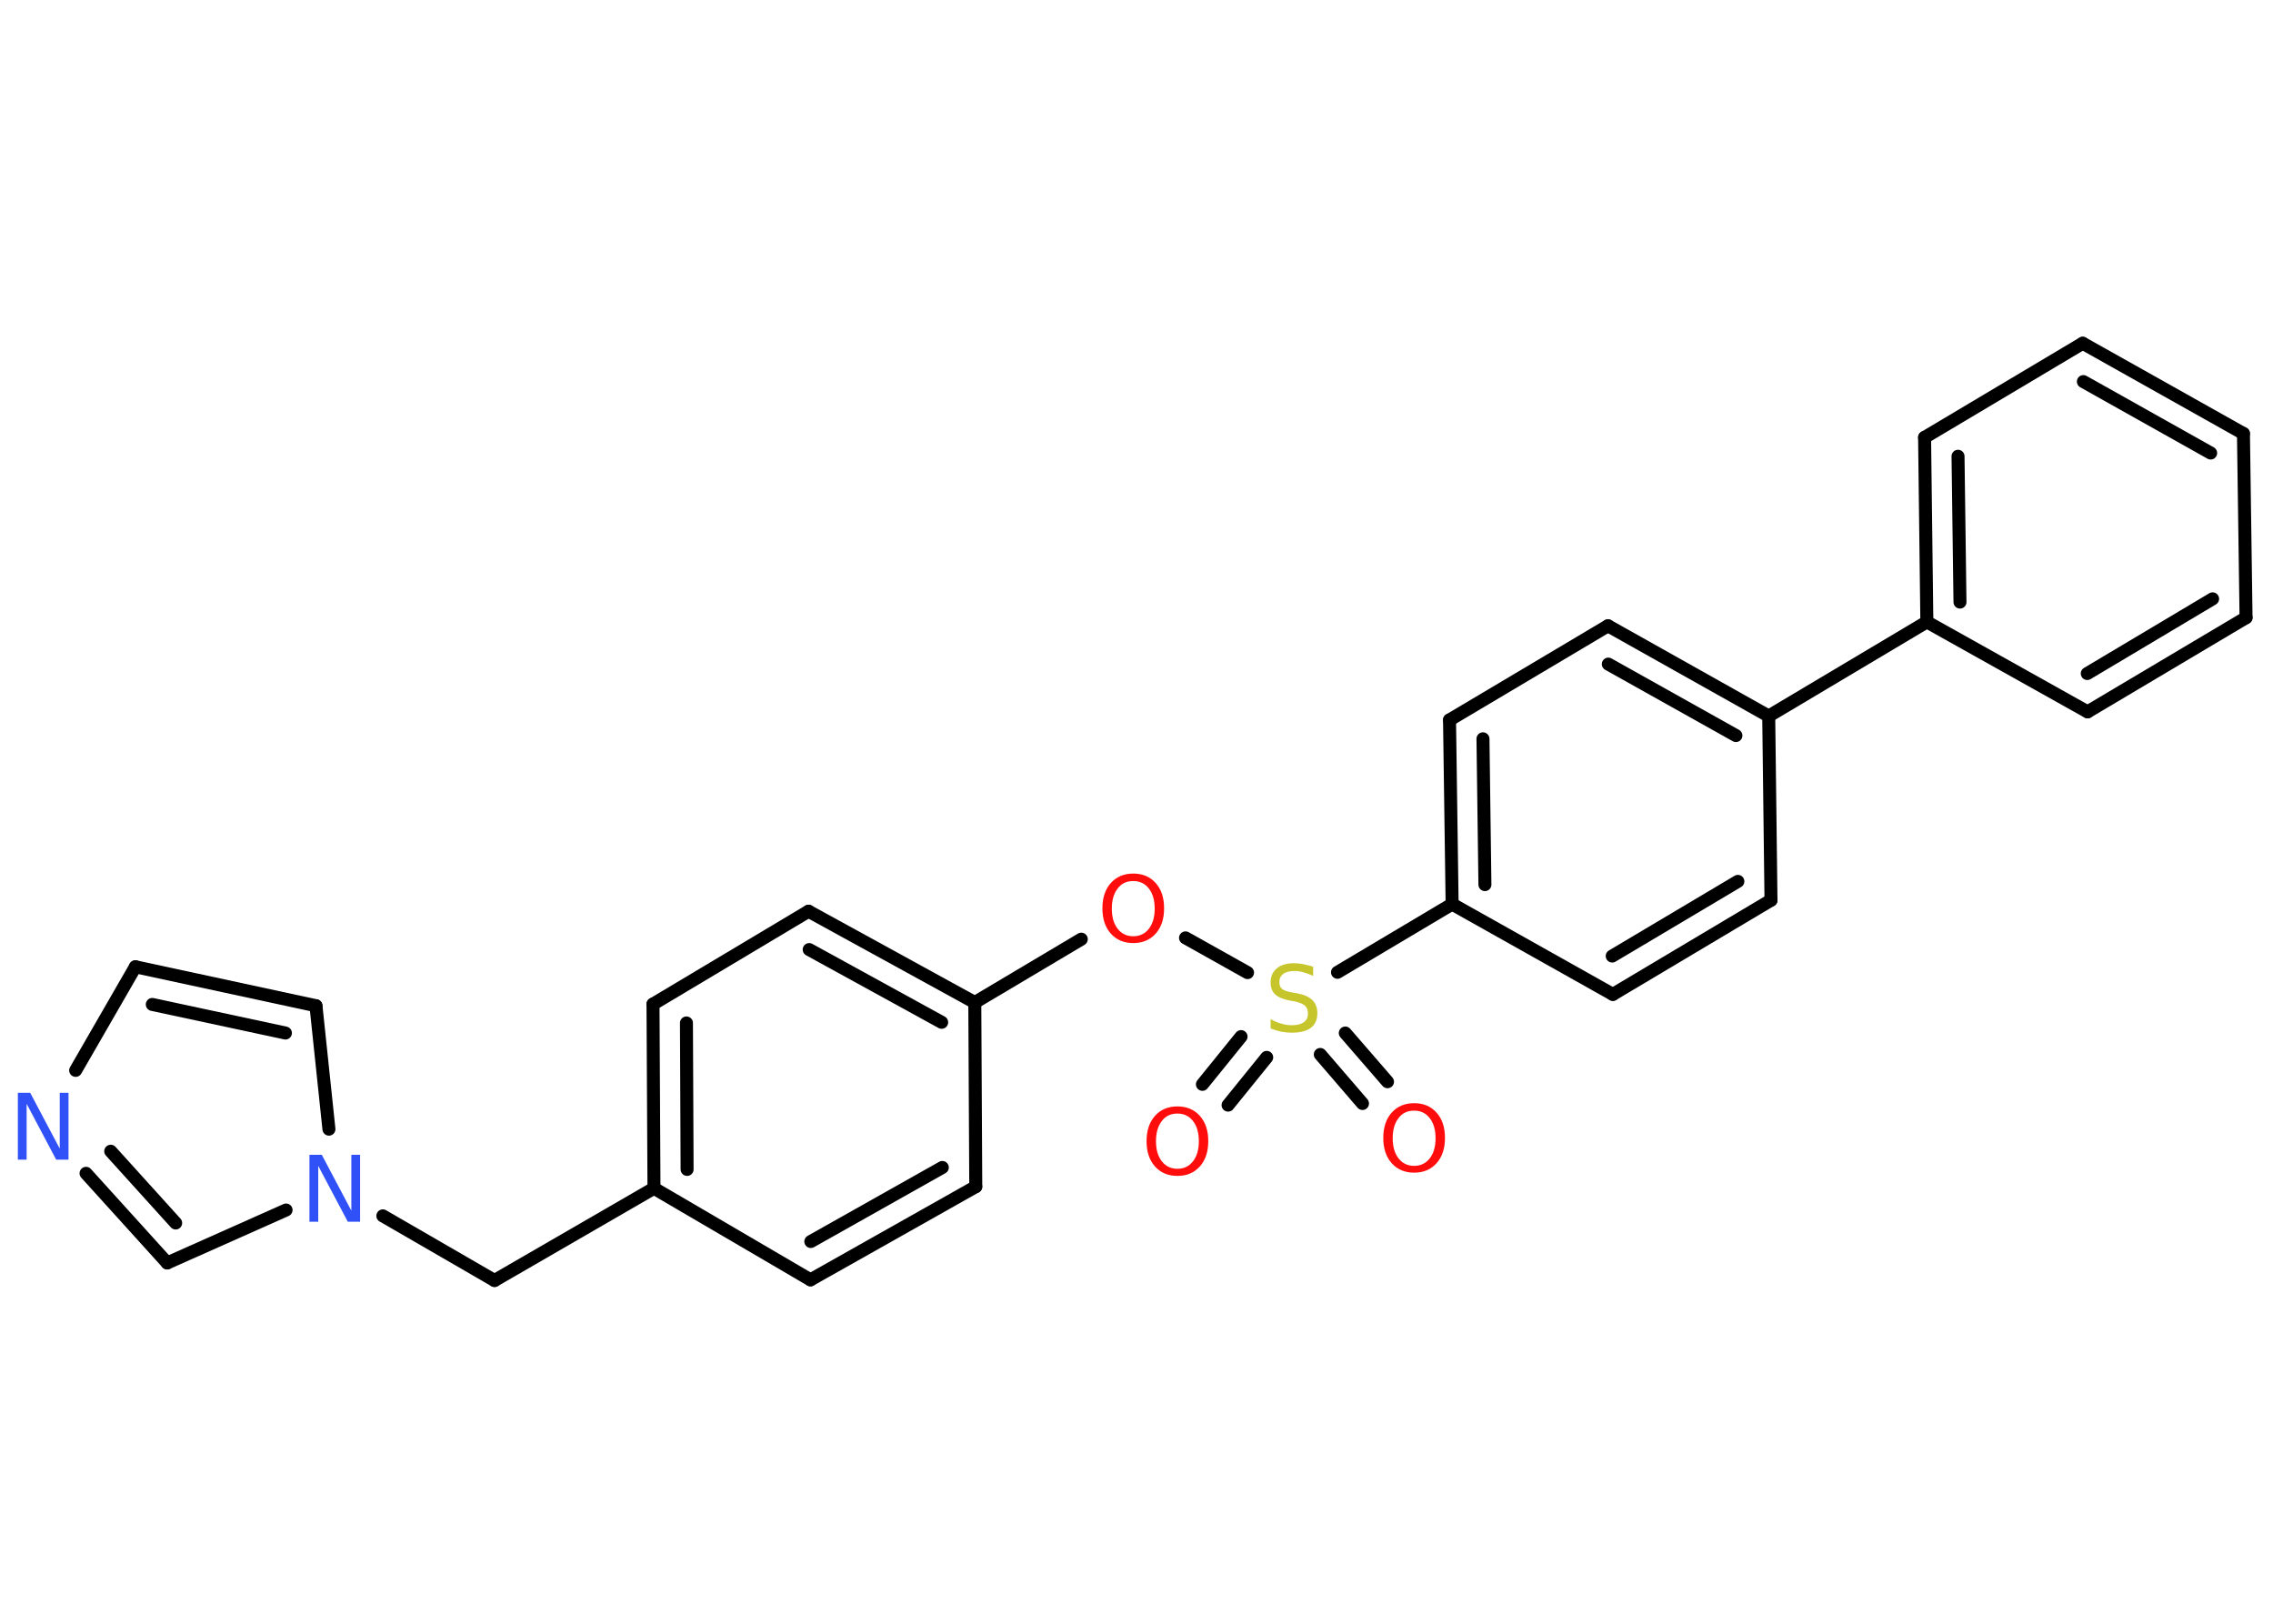 <?xml version='1.0' encoding='UTF-8'?>
<!DOCTYPE svg PUBLIC "-//W3C//DTD SVG 1.1//EN" "http://www.w3.org/Graphics/SVG/1.1/DTD/svg11.dtd">
<svg version='1.2' xmlns='http://www.w3.org/2000/svg' xmlns:xlink='http://www.w3.org/1999/xlink' width='70.0mm' height='50.0mm' viewBox='0 0 70.0 50.0'>
  <desc>Generated by the Chemistry Development Kit (http://github.com/cdk)</desc>
  <g stroke-linecap='round' stroke-linejoin='round' stroke='#000000' stroke-width='.4' fill='#FF0D0D'>
    <rect x='.0' y='.0' width='70.0' height='50.0' fill='#FFFFFF' stroke='none'/>
    <g id='mol1' class='mol'>
      <g id='mol1bnd1' class='bond'>
        <line x1='37.03' y1='33.39' x2='38.22' y2='31.92'/>
        <line x1='37.82' y1='34.03' x2='39.01' y2='32.56'/>
      </g>
      <g id='mol1bnd2' class='bond'>
        <line x1='41.43' y1='31.81' x2='42.73' y2='33.31'/>
        <line x1='40.66' y1='32.47' x2='41.96' y2='33.98'/>
      </g>
      <line id='mol1bnd3' class='bond' x1='38.42' y1='29.95' x2='36.51' y2='28.88'/>
      <line id='mol1bnd4' class='bond' x1='33.3' y1='28.92' x2='30.02' y2='30.87'/>
      <g id='mol1bnd5' class='bond'>
        <line x1='30.02' y1='30.87' x2='24.9' y2='28.06'/>
        <line x1='29.0' y1='31.48' x2='24.92' y2='29.24'/>
      </g>
      <line id='mol1bnd6' class='bond' x1='24.9' y1='28.06' x2='20.11' y2='30.92'/>
      <g id='mol1bnd7' class='bond'>
        <line x1='20.11' y1='30.92' x2='20.14' y2='36.59'/>
        <line x1='21.14' y1='31.5' x2='21.16' y2='36.01'/>
      </g>
      <line id='mol1bnd8' class='bond' x1='20.14' y1='36.59' x2='15.23' y2='39.43'/>
      <line id='mol1bnd9' class='bond' x1='15.23' y1='39.43' x2='11.79' y2='37.44'/>
      <line id='mol1bnd10' class='bond' x1='10.13' y1='34.77' x2='9.73' y2='30.97'/>
      <g id='mol1bnd11' class='bond'>
        <line x1='9.73' y1='30.97' x2='4.17' y2='29.77'/>
        <line x1='8.79' y1='31.81' x2='4.69' y2='30.93'/>
      </g>
      <line id='mol1bnd12' class='bond' x1='4.17' y1='29.77' x2='2.33' y2='32.96'/>
      <g id='mol1bnd13' class='bond'>
        <line x1='2.65' y1='36.13' x2='5.15' y2='38.89'/>
        <line x1='3.41' y1='35.45' x2='5.41' y2='37.66'/>
      </g>
      <line id='mol1bnd14' class='bond' x1='8.81' y1='37.26' x2='5.15' y2='38.89'/>
      <line id='mol1bnd15' class='bond' x1='20.14' y1='36.59' x2='24.96' y2='39.41'/>
      <g id='mol1bnd16' class='bond'>
        <line x1='24.96' y1='39.41' x2='30.05' y2='36.54'/>
        <line x1='24.97' y1='38.23' x2='29.02' y2='35.95'/>
      </g>
      <line id='mol1bnd17' class='bond' x1='30.02' y1='30.87' x2='30.05' y2='36.54'/>
      <line id='mol1bnd18' class='bond' x1='41.19' y1='29.94' x2='44.72' y2='27.84'/>
      <g id='mol1bnd19' class='bond'>
        <line x1='44.64' y1='22.17' x2='44.72' y2='27.84'/>
        <line x1='45.67' y1='22.75' x2='45.73' y2='27.24'/>
      </g>
      <line id='mol1bnd20' class='bond' x1='44.64' y1='22.17' x2='49.52' y2='19.27'/>
      <g id='mol1bnd21' class='bond'>
        <line x1='54.47' y1='22.05' x2='49.52' y2='19.27'/>
        <line x1='53.46' y1='22.65' x2='49.53' y2='20.45'/>
      </g>
      <line id='mol1bnd22' class='bond' x1='54.47' y1='22.05' x2='59.34' y2='19.15'/>
      <g id='mol1bnd23' class='bond'>
        <line x1='59.27' y1='13.47' x2='59.34' y2='19.15'/>
        <line x1='60.3' y1='14.05' x2='60.36' y2='18.54'/>
      </g>
      <line id='mol1bnd24' class='bond' x1='59.27' y1='13.47' x2='64.14' y2='10.57'/>
      <g id='mol1bnd25' class='bond'>
        <line x1='69.09' y1='13.35' x2='64.14' y2='10.57'/>
        <line x1='68.08' y1='13.95' x2='64.16' y2='11.75'/>
      </g>
      <line id='mol1bnd26' class='bond' x1='69.09' y1='13.35' x2='69.17' y2='19.02'/>
      <g id='mol1bnd27' class='bond'>
        <line x1='64.29' y1='21.92' x2='69.17' y2='19.02'/>
        <line x1='64.28' y1='20.74' x2='68.14' y2='18.44'/>
      </g>
      <line id='mol1bnd28' class='bond' x1='59.34' y1='19.15' x2='64.29' y2='21.92'/>
      <line id='mol1bnd29' class='bond' x1='54.47' y1='22.05' x2='54.54' y2='27.72'/>
      <g id='mol1bnd30' class='bond'>
        <line x1='49.67' y1='30.62' x2='54.54' y2='27.72'/>
        <line x1='49.65' y1='29.44' x2='53.52' y2='27.14'/>
      </g>
      <line id='mol1bnd31' class='bond' x1='44.72' y1='27.84' x2='49.67' y2='30.62'/>
      <path id='mol1atm1' class='atom' d='M36.26 34.29q-.31 .0 -.48 .23q-.18 .23 -.18 .62q.0 .39 .18 .62q.18 .23 .48 .23q.3 .0 .48 -.23q.18 -.23 .18 -.62q.0 -.39 -.18 -.62q-.18 -.23 -.48 -.23zM36.26 34.07q.43 .0 .69 .29q.26 .29 .26 .78q.0 .49 -.26 .78q-.26 .29 -.69 .29q-.43 .0 -.69 -.29q-.26 -.29 -.26 -.78q.0 -.49 .26 -.78q.26 -.29 .69 -.29z' stroke='none'/>
      <path id='mol1atm2' class='atom' d='M40.44 29.78v.27q-.16 -.07 -.3 -.11q-.14 -.04 -.27 -.04q-.23 .0 -.35 .09q-.12 .09 -.12 .25q.0 .14 .08 .21q.08 .07 .31 .11l.17 .03q.31 .06 .46 .21q.15 .15 .15 .4q.0 .3 -.2 .45q-.2 .15 -.59 .15q-.15 .0 -.31 -.03q-.16 -.03 -.34 -.1v-.29q.17 .1 .33 .14q.16 .05 .32 .05q.24 .0 .37 -.09q.13 -.09 .13 -.27q.0 -.15 -.09 -.24q-.09 -.08 -.3 -.13l-.17 -.03q-.31 -.06 -.45 -.19q-.14 -.13 -.14 -.37q.0 -.27 .19 -.43q.19 -.16 .53 -.16q.14 .0 .29 .03q.15 .03 .31 .08z' stroke='none' fill='#C6C62C'/>
      <path id='mol1atm3' class='atom' d='M43.55 34.2q-.31 .0 -.48 .23q-.18 .23 -.18 .62q.0 .39 .18 .62q.18 .23 .48 .23q.3 .0 .48 -.23q.18 -.23 .18 -.62q.0 -.39 -.18 -.62q-.18 -.23 -.48 -.23zM43.55 33.97q.43 .0 .69 .29q.26 .29 .26 .78q.0 .49 -.26 .78q-.26 .29 -.69 .29q-.43 .0 -.69 -.29q-.26 -.29 -.26 -.78q.0 -.49 .26 -.78q.26 -.29 .69 -.29z' stroke='none'/>
      <path id='mol1atm4' class='atom' d='M34.9 27.13q-.31 .0 -.48 .23q-.18 .23 -.18 .62q.0 .39 .18 .62q.18 .23 .48 .23q.3 .0 .48 -.23q.18 -.23 .18 -.62q.0 -.39 -.18 -.62q-.18 -.23 -.48 -.23zM34.9 26.9q.43 .0 .69 .29q.26 .29 .26 .78q.0 .49 -.26 .78q-.26 .29 -.69 .29q-.43 .0 -.69 -.29q-.26 -.29 -.26 -.78q.0 -.49 .26 -.78q.26 -.29 .69 -.29z' stroke='none'/>
      <path id='mol1atm10' class='atom' d='M9.54 35.56h.37l.91 1.72v-1.72h.27v2.06h-.38l-.91 -1.72v1.72h-.27v-2.06z' stroke='none' fill='#3050F8'/>
      <path id='mol1atm13' class='atom' d='M.56 33.65h.37l.91 1.72v-1.72h.27v2.06h-.38l-.91 -1.72v1.72h-.27v-2.06z' stroke='none' fill='#3050F8'/>
    </g>
  </g>
</svg>
